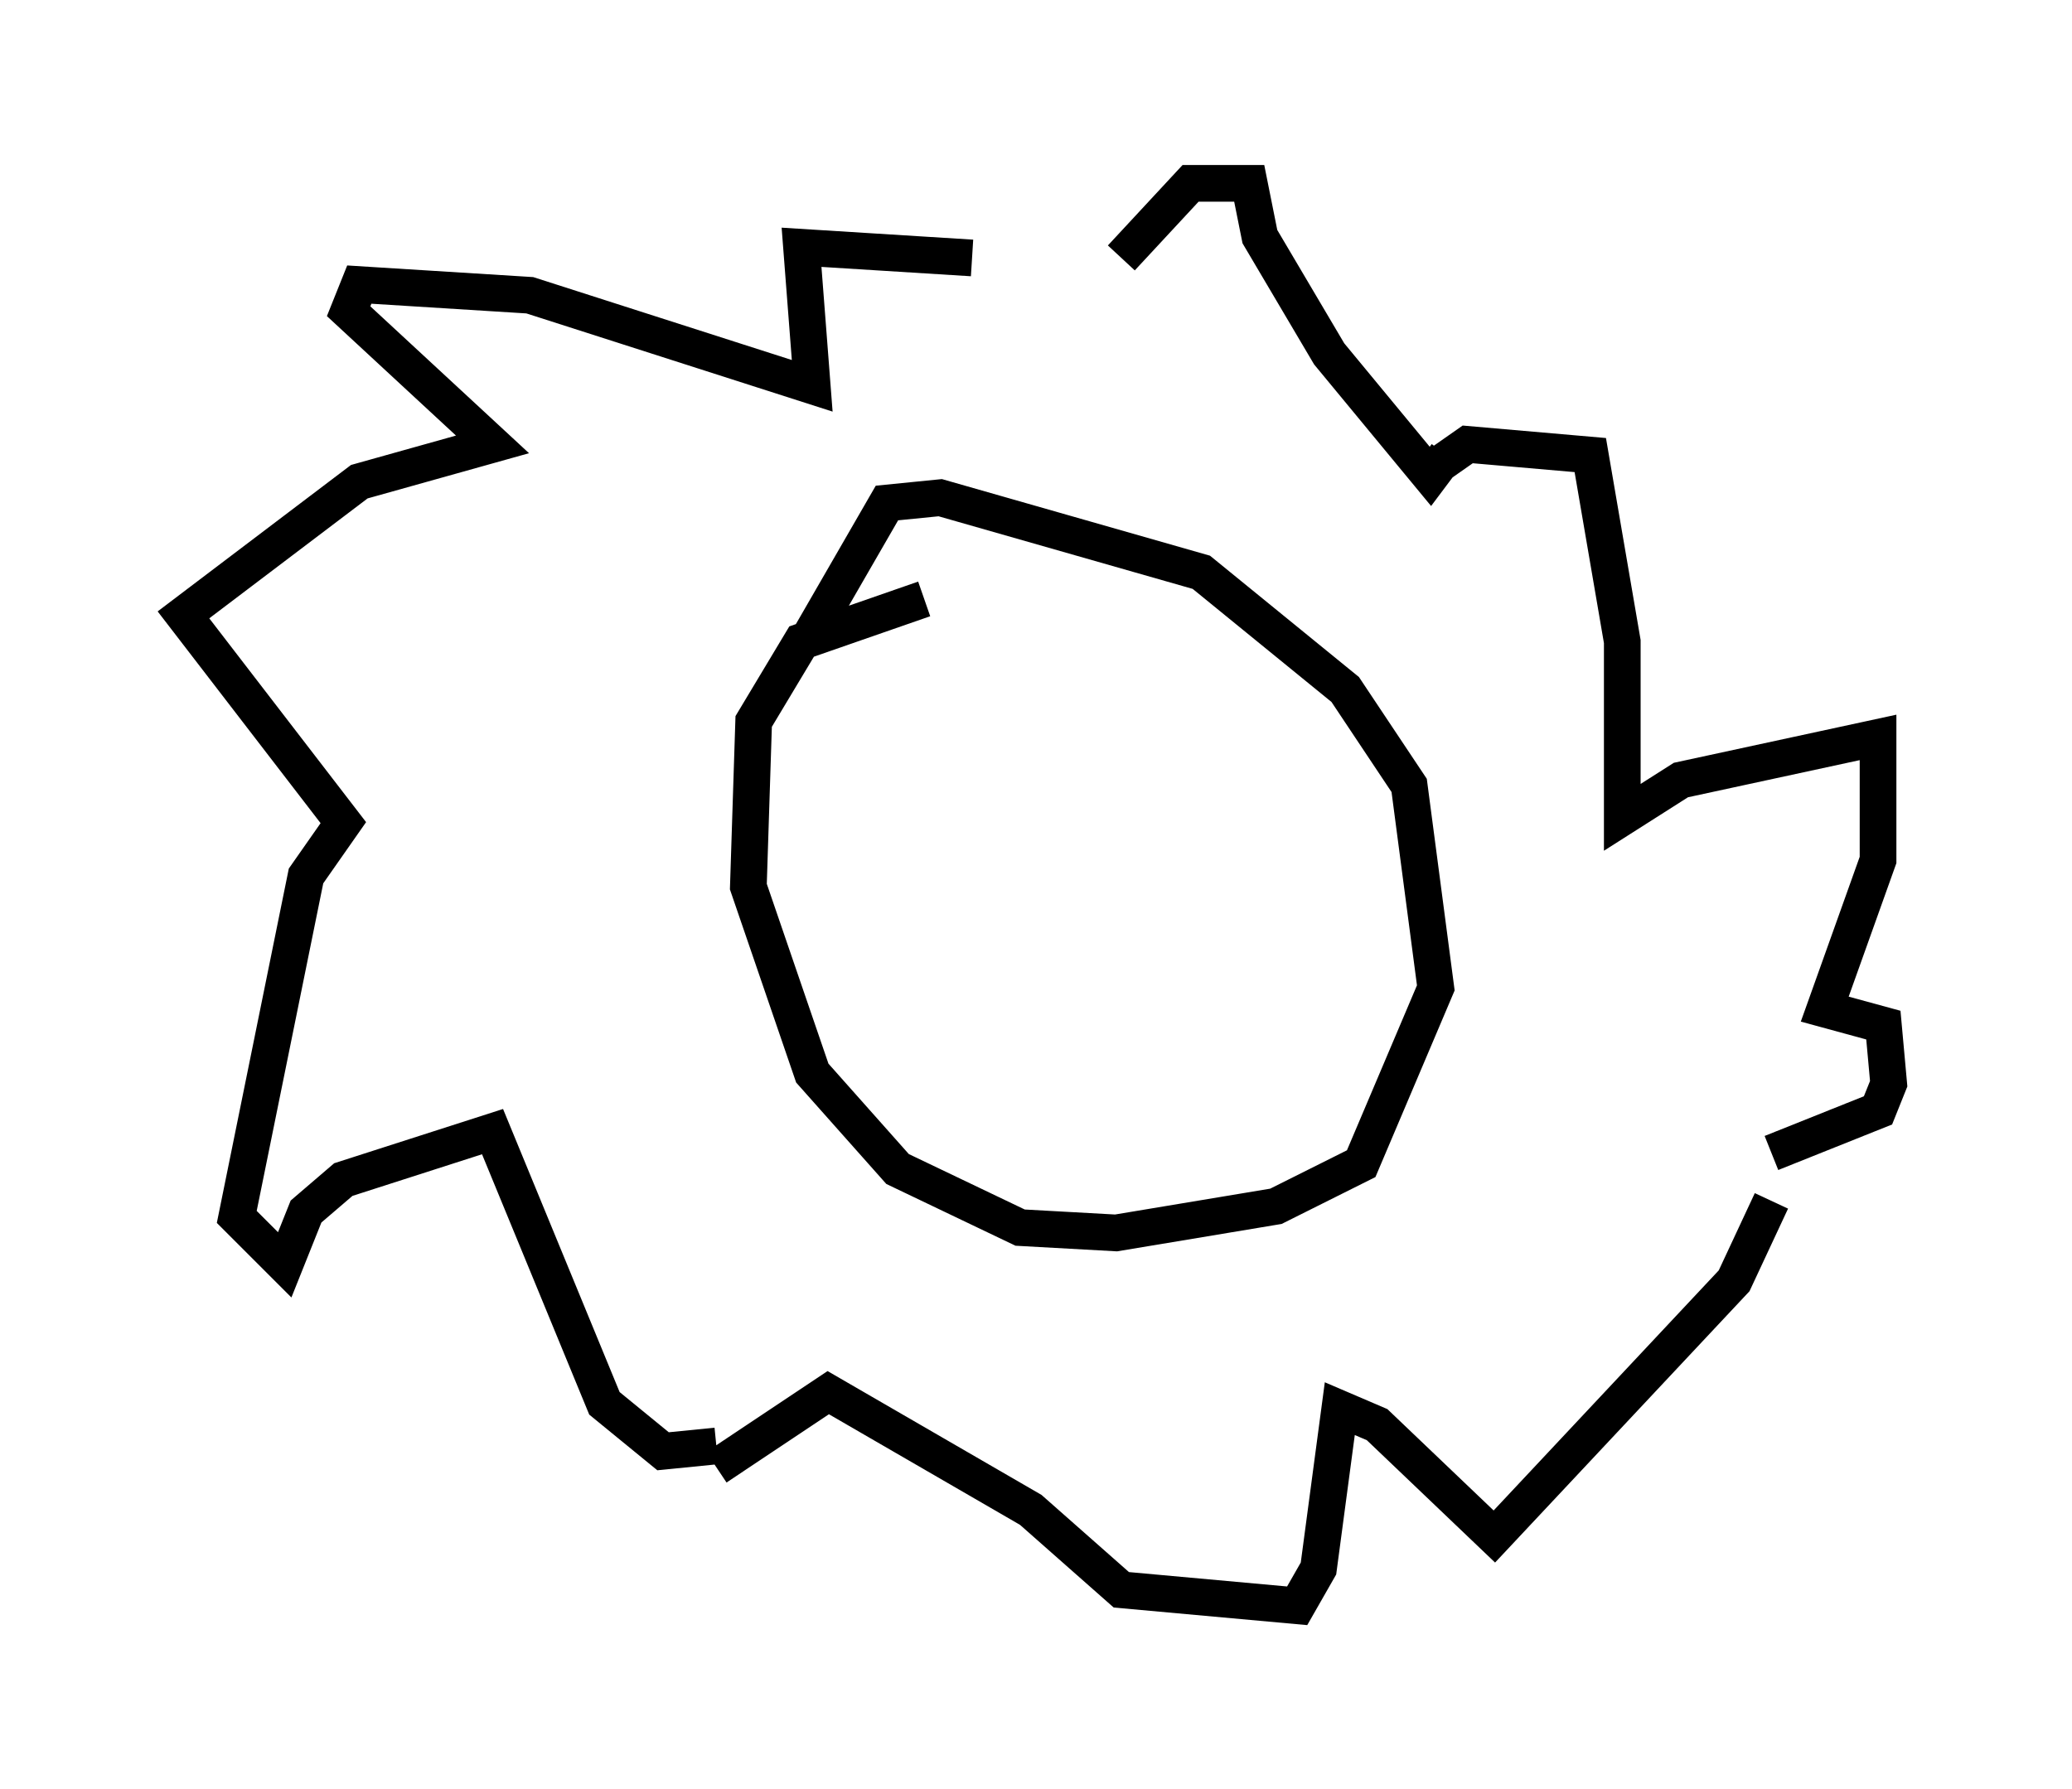 <?xml version="1.0" encoding="utf-8" ?>
<svg baseProfile="full" height="48.782" version="1.1" width="56.48" xmlns="http://www.w3.org/2000/svg" xmlns:ev="http://www.w3.org/2001/xml-events" xmlns:xlink="http://www.w3.org/1999/xlink"><defs /><rect fill="white" height="48.782" width="56.48" x="0" y="0" /><path d="M28.24, 8.05 m-1.743, -1.017 l-4.648, -0.291 0.291, 3.777 l-7.698, -2.469 -4.648, -0.291 l-0.291, 0.726 3.922, 3.631 l-3.631, 1.017 -4.793, 3.631 l4.358, 5.665 -1.017, 1.453 l-1.888, 9.296 1.307, 1.307 l0.581, -1.453 1.017, -0.872 l4.067, -1.307 3.05, 7.408 l1.598, 1.307 1.453, -0.145 m0.0, 0.581 l3.05, -2.034 5.52, 3.196 l2.469, 2.179 4.793, 0.436 l0.581, -1.017 0.581, -4.358 l1.017, 0.436 3.196, 3.05 l6.536, -6.972 1.017, -2.179 m-17.721, -25.709 l1.888, -2.034 1.598, 0.0 l0.291, 1.453 1.888, 3.196 l2.76, 3.341 0.436, -0.581 m-0.872, 0.726 l1.453, -1.017 3.341, 0.291 l0.872, 5.084 0.0, 4.793 l1.598, -1.017 5.374, -1.162 l0.0, 3.341 -1.453, 4.067 l1.598, 0.436 0.145, 1.598 l-0.291, 0.726 -2.905, 1.162 m-23.095, -15.106 l-3.341, 1.162 -1.307, 2.179 l-0.145, 4.503 1.743, 5.084 l2.324, 2.615 3.341, 1.598 l2.615, 0.145 4.358, -0.726 l2.324, -1.162 2.034, -4.793 l-0.726, -5.52 -1.743, -2.615 l-3.922, -3.196 -7.117, -2.034 l-1.453, 0.145 -2.179, 3.777 " fill="none" stroke="black" stroke-width="1" /></svg>